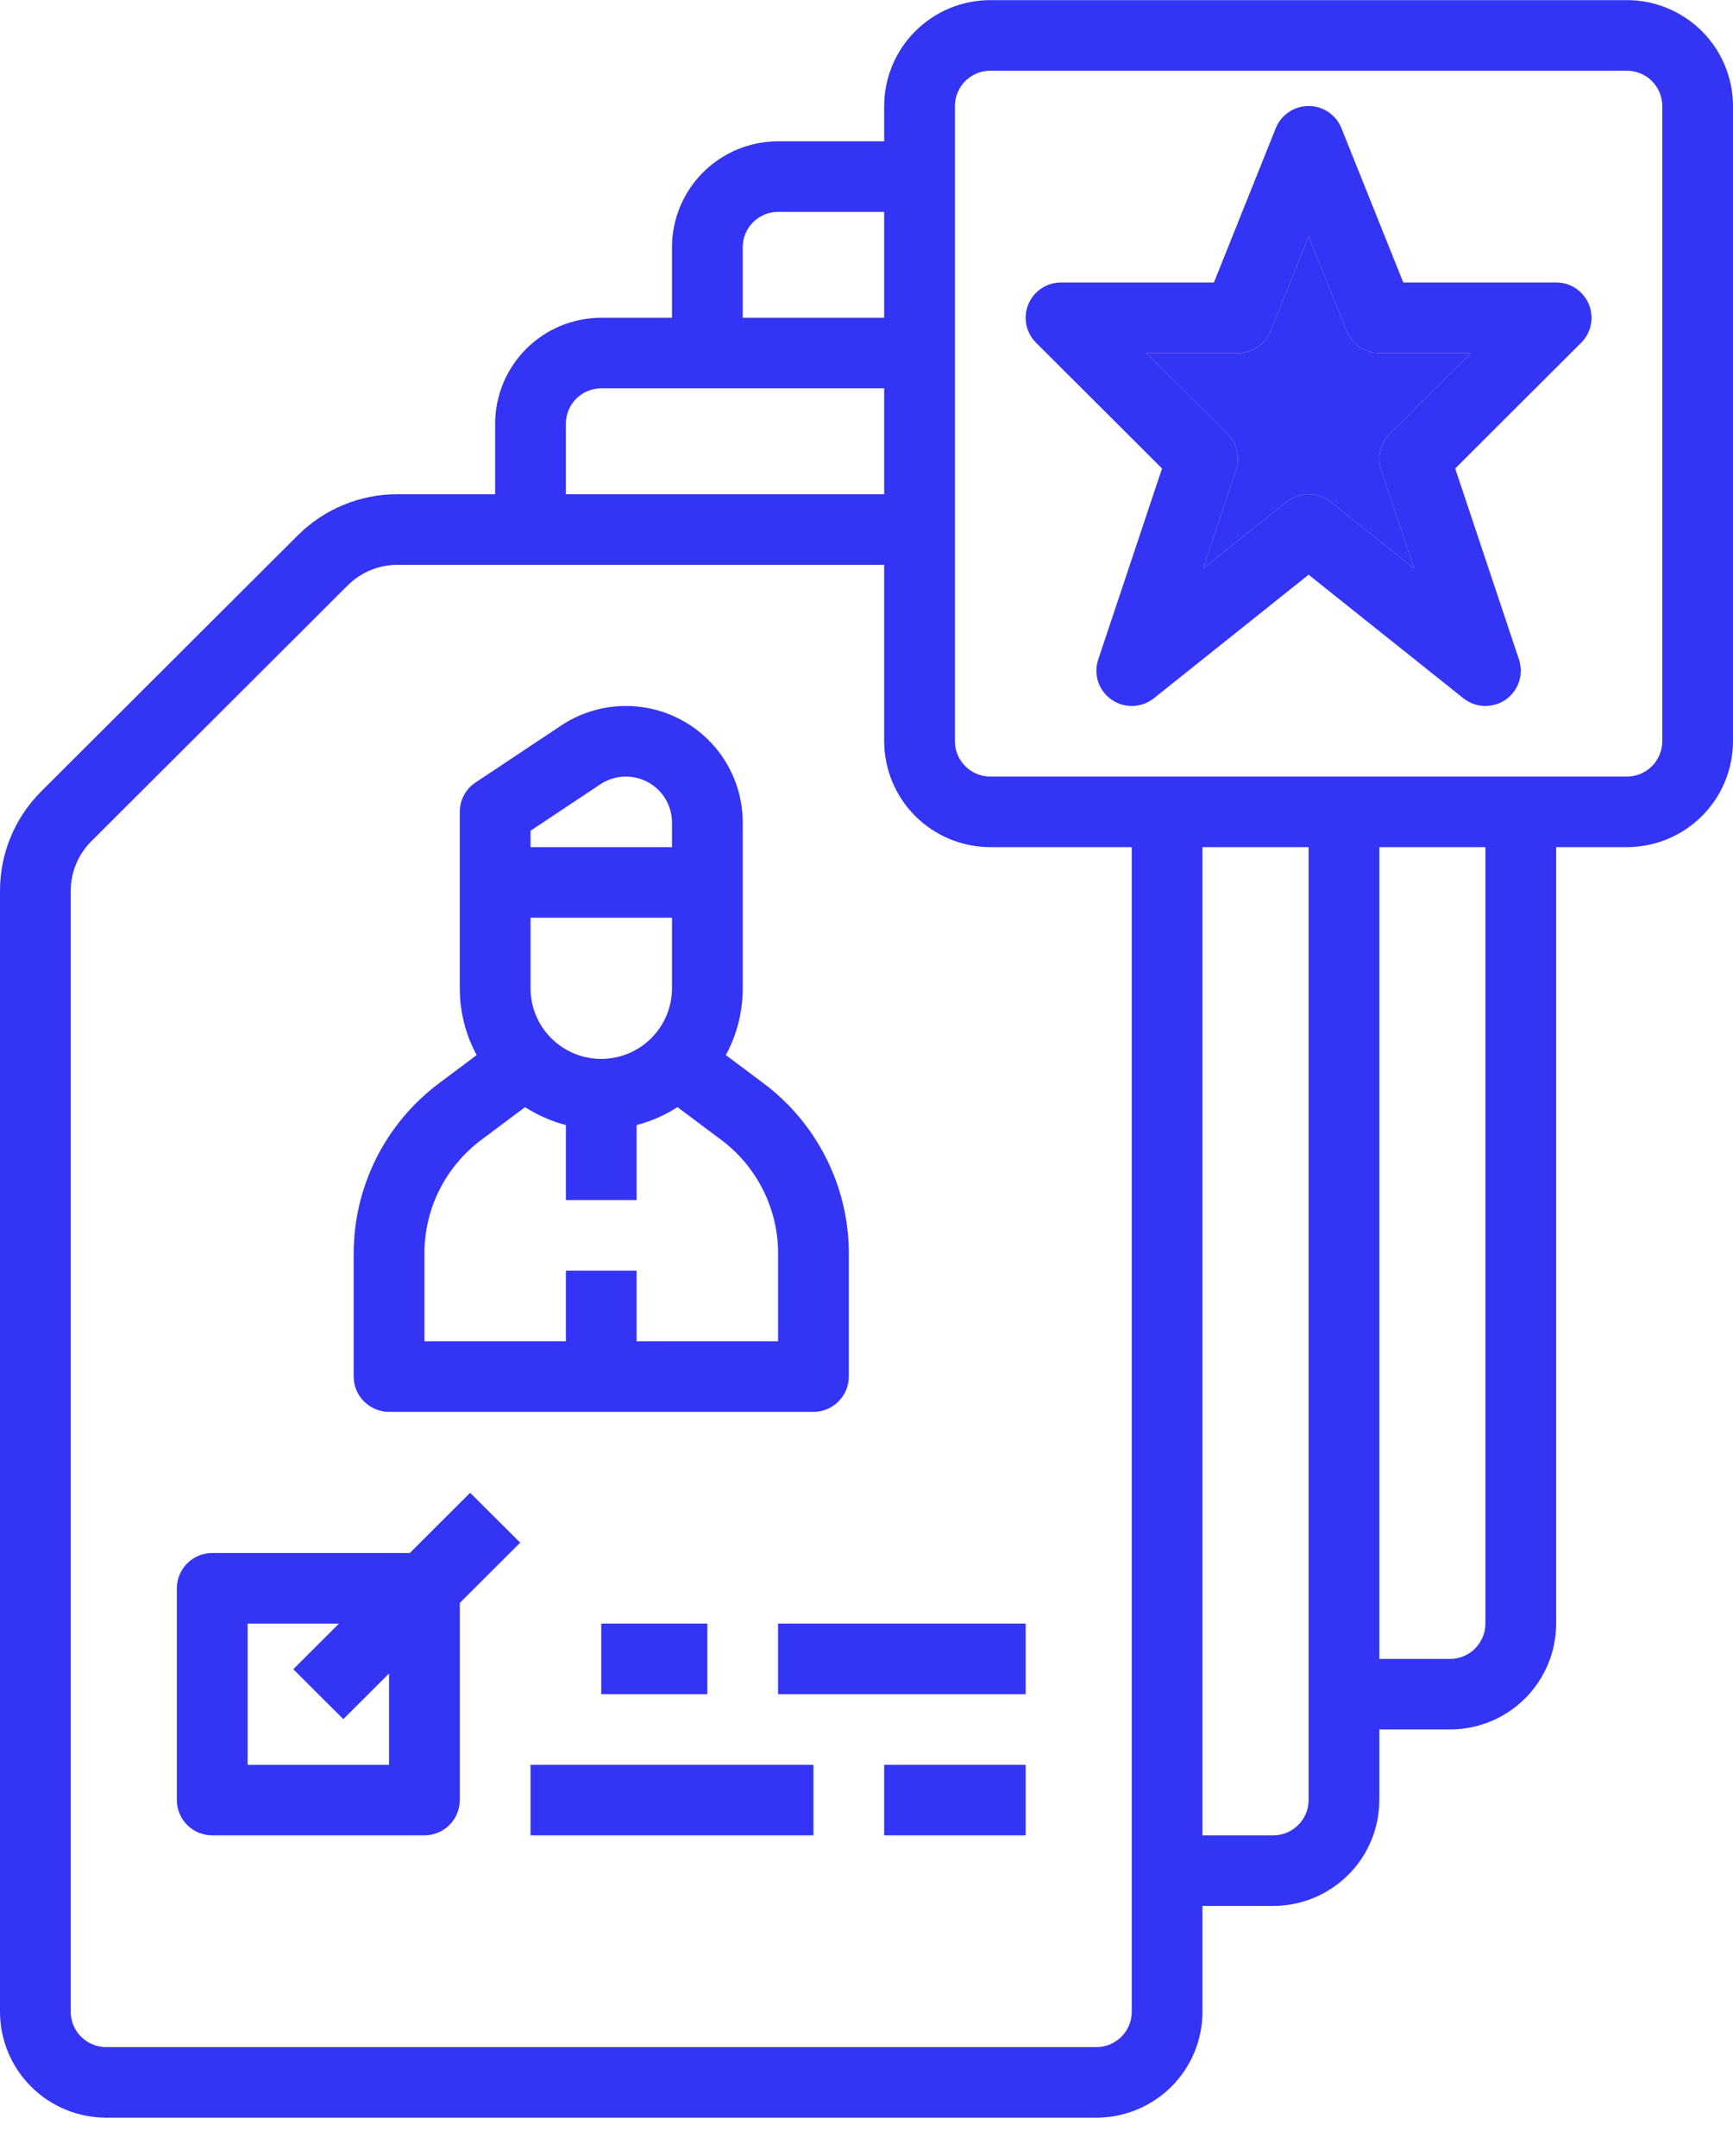 <svg width="45" height="56" viewBox="0 0 45 56" fill="none" xmlns="http://www.w3.org/2000/svg">
<path d="M10.102 36.67H21.122C21.366 36.67 21.6 36.573 21.772 36.401C21.944 36.229 22.041 35.996 22.041 35.753V32.545C22.039 31.691 21.839 30.85 21.456 30.087C21.074 29.323 20.52 28.659 19.837 28.145L18.848 27.404C19.136 26.872 19.286 26.275 19.286 25.67V21.364C19.286 20.816 19.137 20.278 18.855 19.808C18.573 19.338 18.168 18.953 17.684 18.695C17.2 18.436 16.655 18.314 16.106 18.34C15.558 18.366 15.027 18.541 14.57 18.845L12.348 20.324C12.222 20.407 12.119 20.521 12.047 20.654C11.976 20.787 11.939 20.936 11.939 21.087V25.67C11.938 26.275 12.089 26.872 12.377 27.404L11.388 28.145C10.705 28.659 10.151 29.323 9.768 30.087C9.386 30.85 9.186 31.691 9.184 32.545V35.753C9.184 35.996 9.281 36.229 9.453 36.401C9.625 36.573 9.859 36.67 10.102 36.67ZM15.612 27.503C15.125 27.503 14.659 27.309 14.314 26.966C13.97 26.622 13.776 26.156 13.776 25.67V23.837H17.449V25.67C17.448 26.156 17.255 26.622 16.91 26.966C16.566 27.309 16.099 27.503 15.612 27.503ZM13.776 21.577L15.589 20.37C15.769 20.25 15.979 20.182 16.195 20.171C16.411 20.161 16.626 20.209 16.817 20.311C17.008 20.413 17.168 20.565 17.279 20.75C17.39 20.936 17.449 21.148 17.449 21.364V22.003H13.776V21.577ZM11.021 32.545C11.022 31.976 11.155 31.415 11.41 30.906C11.665 30.397 12.035 29.954 12.49 29.612L13.633 28.756C13.959 28.966 14.318 29.123 14.694 29.221V31.17H16.531V29.221C16.907 29.123 17.265 28.966 17.592 28.756L18.735 29.612C19.19 29.954 19.56 30.397 19.814 30.906C20.069 31.415 20.203 31.976 20.204 32.545V34.837H16.531V33.003H14.694V34.837H11.021V32.545Z" fill="#3434F4"/>
<path d="M42.245 0.003H25.714C24.984 0.004 24.284 0.294 23.767 0.81C23.251 1.325 22.96 2.024 22.959 2.753V3.67H20.204C19.474 3.671 18.773 3.961 18.257 4.476C17.74 4.992 17.45 5.691 17.449 6.42V8.253H15.612C14.882 8.254 14.181 8.544 13.665 9.06C13.149 9.575 12.858 10.274 12.857 11.003V12.836H10.325C9.842 12.835 9.364 12.929 8.918 13.114C8.472 13.298 8.068 13.569 7.727 13.91L1.076 20.549C0.734 20.889 0.462 21.293 0.278 21.738C0.093 22.183 -0.001 22.661 1.39056e-05 23.142V52.253C0.001 52.982 0.291 53.681 0.808 54.197C1.324 54.712 2.025 55.002 2.755 55.003H28.469C29.2 55.002 29.9 54.712 30.417 54.197C30.933 53.681 31.224 52.982 31.224 52.253V49.503H33.061C33.792 49.502 34.492 49.212 35.008 48.697C35.525 48.181 35.816 47.482 35.816 46.753V44.92H37.653C38.383 44.919 39.084 44.629 39.6 44.114C40.117 43.598 40.407 42.899 40.408 42.17V22.003H42.245C42.975 22.002 43.676 21.712 44.192 21.197C44.709 20.681 44.999 19.982 45 19.253V2.753C44.999 2.024 44.709 1.325 44.192 0.81C43.676 0.294 42.975 0.004 42.245 0.003ZM19.286 6.42C19.286 6.177 19.383 5.944 19.555 5.772C19.727 5.6 19.961 5.503 20.204 5.503H22.959V8.253H19.286V6.42ZM14.694 11.003C14.694 10.76 14.791 10.527 14.963 10.355C15.135 10.184 15.369 10.087 15.612 10.086H22.959V12.836H14.694V11.003ZM28.469 53.17H2.755C2.512 53.17 2.278 53.073 2.106 52.901C1.934 52.729 1.837 52.496 1.837 52.253V23.142C1.836 22.901 1.883 22.663 1.976 22.44C2.068 22.218 2.204 22.016 2.375 21.846L9.026 15.207C9.196 15.036 9.399 14.901 9.622 14.809C9.845 14.716 10.084 14.669 10.325 14.67H22.959V19.253C22.96 19.982 23.251 20.681 23.767 21.197C24.284 21.712 24.984 22.002 25.714 22.003H29.388V52.253C29.387 52.496 29.291 52.729 29.119 52.901C28.946 53.073 28.713 53.17 28.469 53.17ZM33.061 47.67H31.224V22.003H33.98V46.753C33.979 46.996 33.883 47.229 33.71 47.401C33.538 47.573 33.305 47.67 33.061 47.67ZM38.571 42.17C38.571 42.413 38.474 42.646 38.302 42.818C38.13 42.99 37.897 43.086 37.653 43.087H35.816V22.003H38.571V42.17ZM43.163 19.253C43.163 19.496 43.066 19.729 42.894 19.901C42.722 20.073 42.488 20.17 42.245 20.17H25.714C25.471 20.17 25.237 20.073 25.065 19.901C24.893 19.729 24.796 19.496 24.796 19.253V2.753C24.796 2.51 24.893 2.277 25.065 2.105C25.237 1.933 25.471 1.837 25.714 1.837H42.245C42.488 1.837 42.722 1.933 42.894 2.105C43.066 2.277 43.163 2.51 43.163 2.753V19.253Z" fill="#3434F4"/>
<path d="M40.408 7.337H36.438L34.832 3.329C34.764 3.159 34.647 3.014 34.495 2.911C34.343 2.808 34.163 2.753 33.98 2.753C33.796 2.753 33.617 2.808 33.465 2.911C33.313 3.014 33.195 3.159 33.127 3.329L31.521 7.337H27.551C27.369 7.337 27.192 7.39 27.041 7.491C26.89 7.592 26.772 7.735 26.703 7.902C26.633 8.07 26.615 8.254 26.65 8.432C26.686 8.61 26.773 8.773 26.902 8.901L30.174 12.168L28.517 17.13C28.454 17.318 28.454 17.52 28.516 17.708C28.578 17.896 28.7 18.059 28.863 18.172C29.025 18.285 29.22 18.343 29.418 18.336C29.616 18.33 29.807 18.259 29.962 18.136L33.98 14.927L37.998 18.136C38.153 18.259 38.343 18.33 38.541 18.336C38.739 18.343 38.934 18.285 39.097 18.172C39.259 18.059 39.381 17.896 39.443 17.708C39.506 17.52 39.505 17.318 39.443 17.13L37.786 12.168L41.058 8.901C41.186 8.773 41.274 8.61 41.309 8.432C41.344 8.254 41.326 8.07 41.257 7.902C41.187 7.735 41.069 7.592 40.919 7.491C40.767 7.39 40.59 7.337 40.408 7.337ZM36.085 11.272C35.965 11.392 35.88 11.544 35.841 11.709C35.802 11.875 35.81 12.048 35.864 12.21L36.717 14.765L34.553 13.037C34.391 12.907 34.188 12.836 33.98 12.836C33.771 12.836 33.569 12.907 33.406 13.037L31.242 14.765L32.096 12.21C32.15 12.048 32.158 11.875 32.118 11.709C32.079 11.544 31.995 11.392 31.874 11.272L29.768 9.17H32.143C32.327 9.17 32.506 9.115 32.658 9.012C32.81 8.91 32.928 8.764 32.996 8.594L33.98 6.138L34.964 8.594C35.032 8.764 35.15 8.91 35.301 9.012C35.453 9.115 35.633 9.17 35.816 9.17H38.191L36.085 11.272Z" fill="#3434F4"/>
<path d="M26.633 42.17H20.204V44.003H26.633V42.17Z" fill="#3434F4"/>
<path d="M18.367 42.17H15.612V44.003H18.367V42.17Z" fill="#3434F4"/>
<path d="M26.633 45.837H22.959V47.67H26.633V45.837Z" fill="#3434F4"/>
<path d="M21.122 45.837H13.776V47.67H21.122V45.837Z" fill="#3434F4"/>
<path d="M12.208 38.772L10.64 40.337H5.51C5.267 40.337 5.033 40.433 4.861 40.605C4.689 40.777 4.592 41.01 4.592 41.253V46.753C4.592 46.996 4.689 47.229 4.861 47.401C5.033 47.573 5.267 47.67 5.51 47.67H11.021C11.264 47.67 11.498 47.573 11.67 47.401C11.842 47.229 11.939 46.996 11.939 46.753V41.633L13.507 40.068L12.208 38.772ZM10.102 45.837H6.429V42.17H8.803L7.616 43.355L8.915 44.651L10.102 43.466V45.837Z" fill="#3434F4"/>
<path d="M36.085 11.272C35.965 11.392 35.88 11.544 35.841 11.709C35.802 11.875 35.81 12.048 35.864 12.21L36.717 14.765L34.553 13.037C34.391 12.907 34.188 12.836 33.98 12.836C33.771 12.836 33.569 12.907 33.406 13.037L31.242 14.765L32.096 12.21C32.15 12.048 32.158 11.875 32.118 11.709C32.079 11.544 31.995 11.392 31.874 11.272L29.768 9.17H32.143C32.327 9.17 32.506 9.115 32.658 9.012C32.81 8.91 32.928 8.764 32.996 8.594L33.98 6.138L34.964 8.594C35.032 8.764 35.15 8.91 35.301 9.012C35.453 9.115 35.633 9.17 35.816 9.17H38.191L36.085 11.272Z" fill="#3434F4"/>
</svg>
